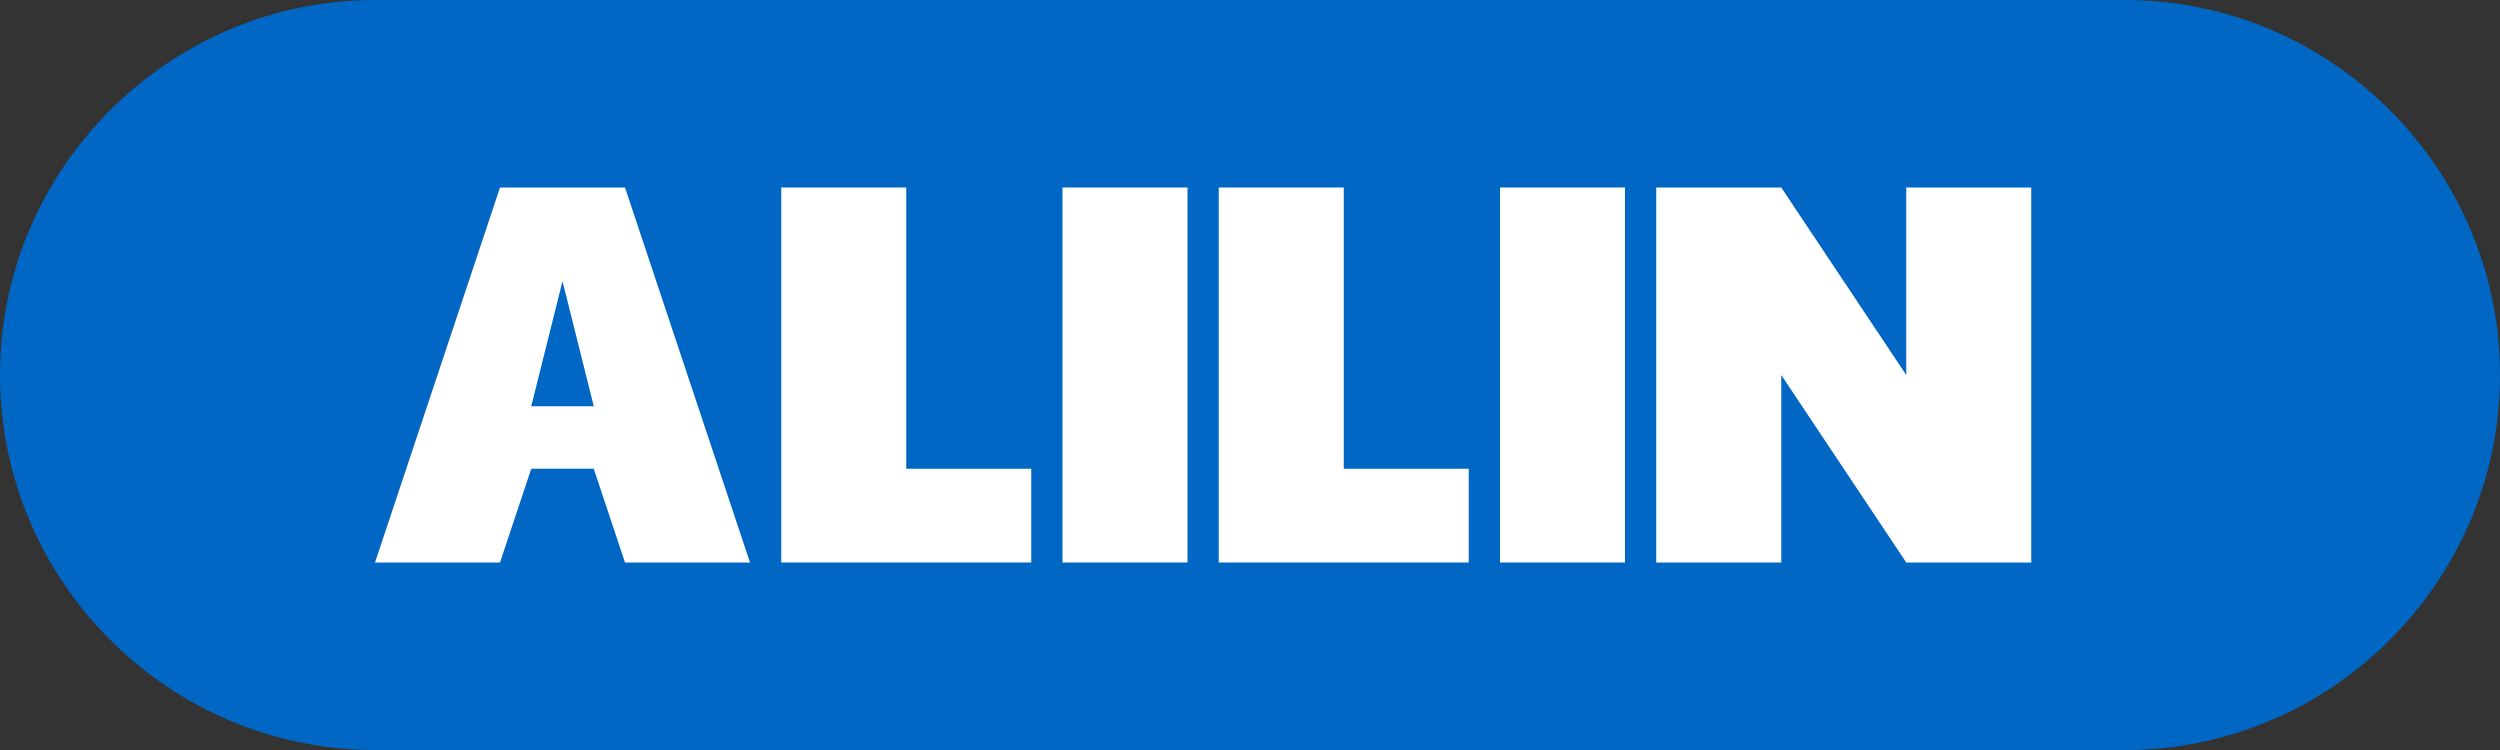<svg viewBox="0 0 80 24" fill="none" xmlns="http://www.w3.org/2000/svg">
  <rect x="0" y="0" width="80" height="24" fill="#333333" stroke="none"/>
  <path d="M0 12C0 5.4 5.4 0 12 0H68C74.6 0 80 5.4 80 12C80 18.6 74.6 24 68 24H12C5.4 24 0 18.6 0 12Z" fill="#0067C5"/>
  <path d="M16 6H20L24 18H20L19 15H17L16 18H12L16 6ZM18 9L17 13H19L18 9Z" fill="white"/>
  <path d="M25 6H29V15H33V18H25V6Z" fill="white"/>
  <path d="M34 6H38V18H34V6Z" fill="white"/>
  <path d="M39 6H43V15H47V18H39V6Z" fill="white"/>
  <path d="M48 6H52V18H48V6Z" fill="white"/>
  <path d="M53 6H57L61 12V6H65V18H61L57 12V18H53V6Z" fill="white"/>
</svg>

